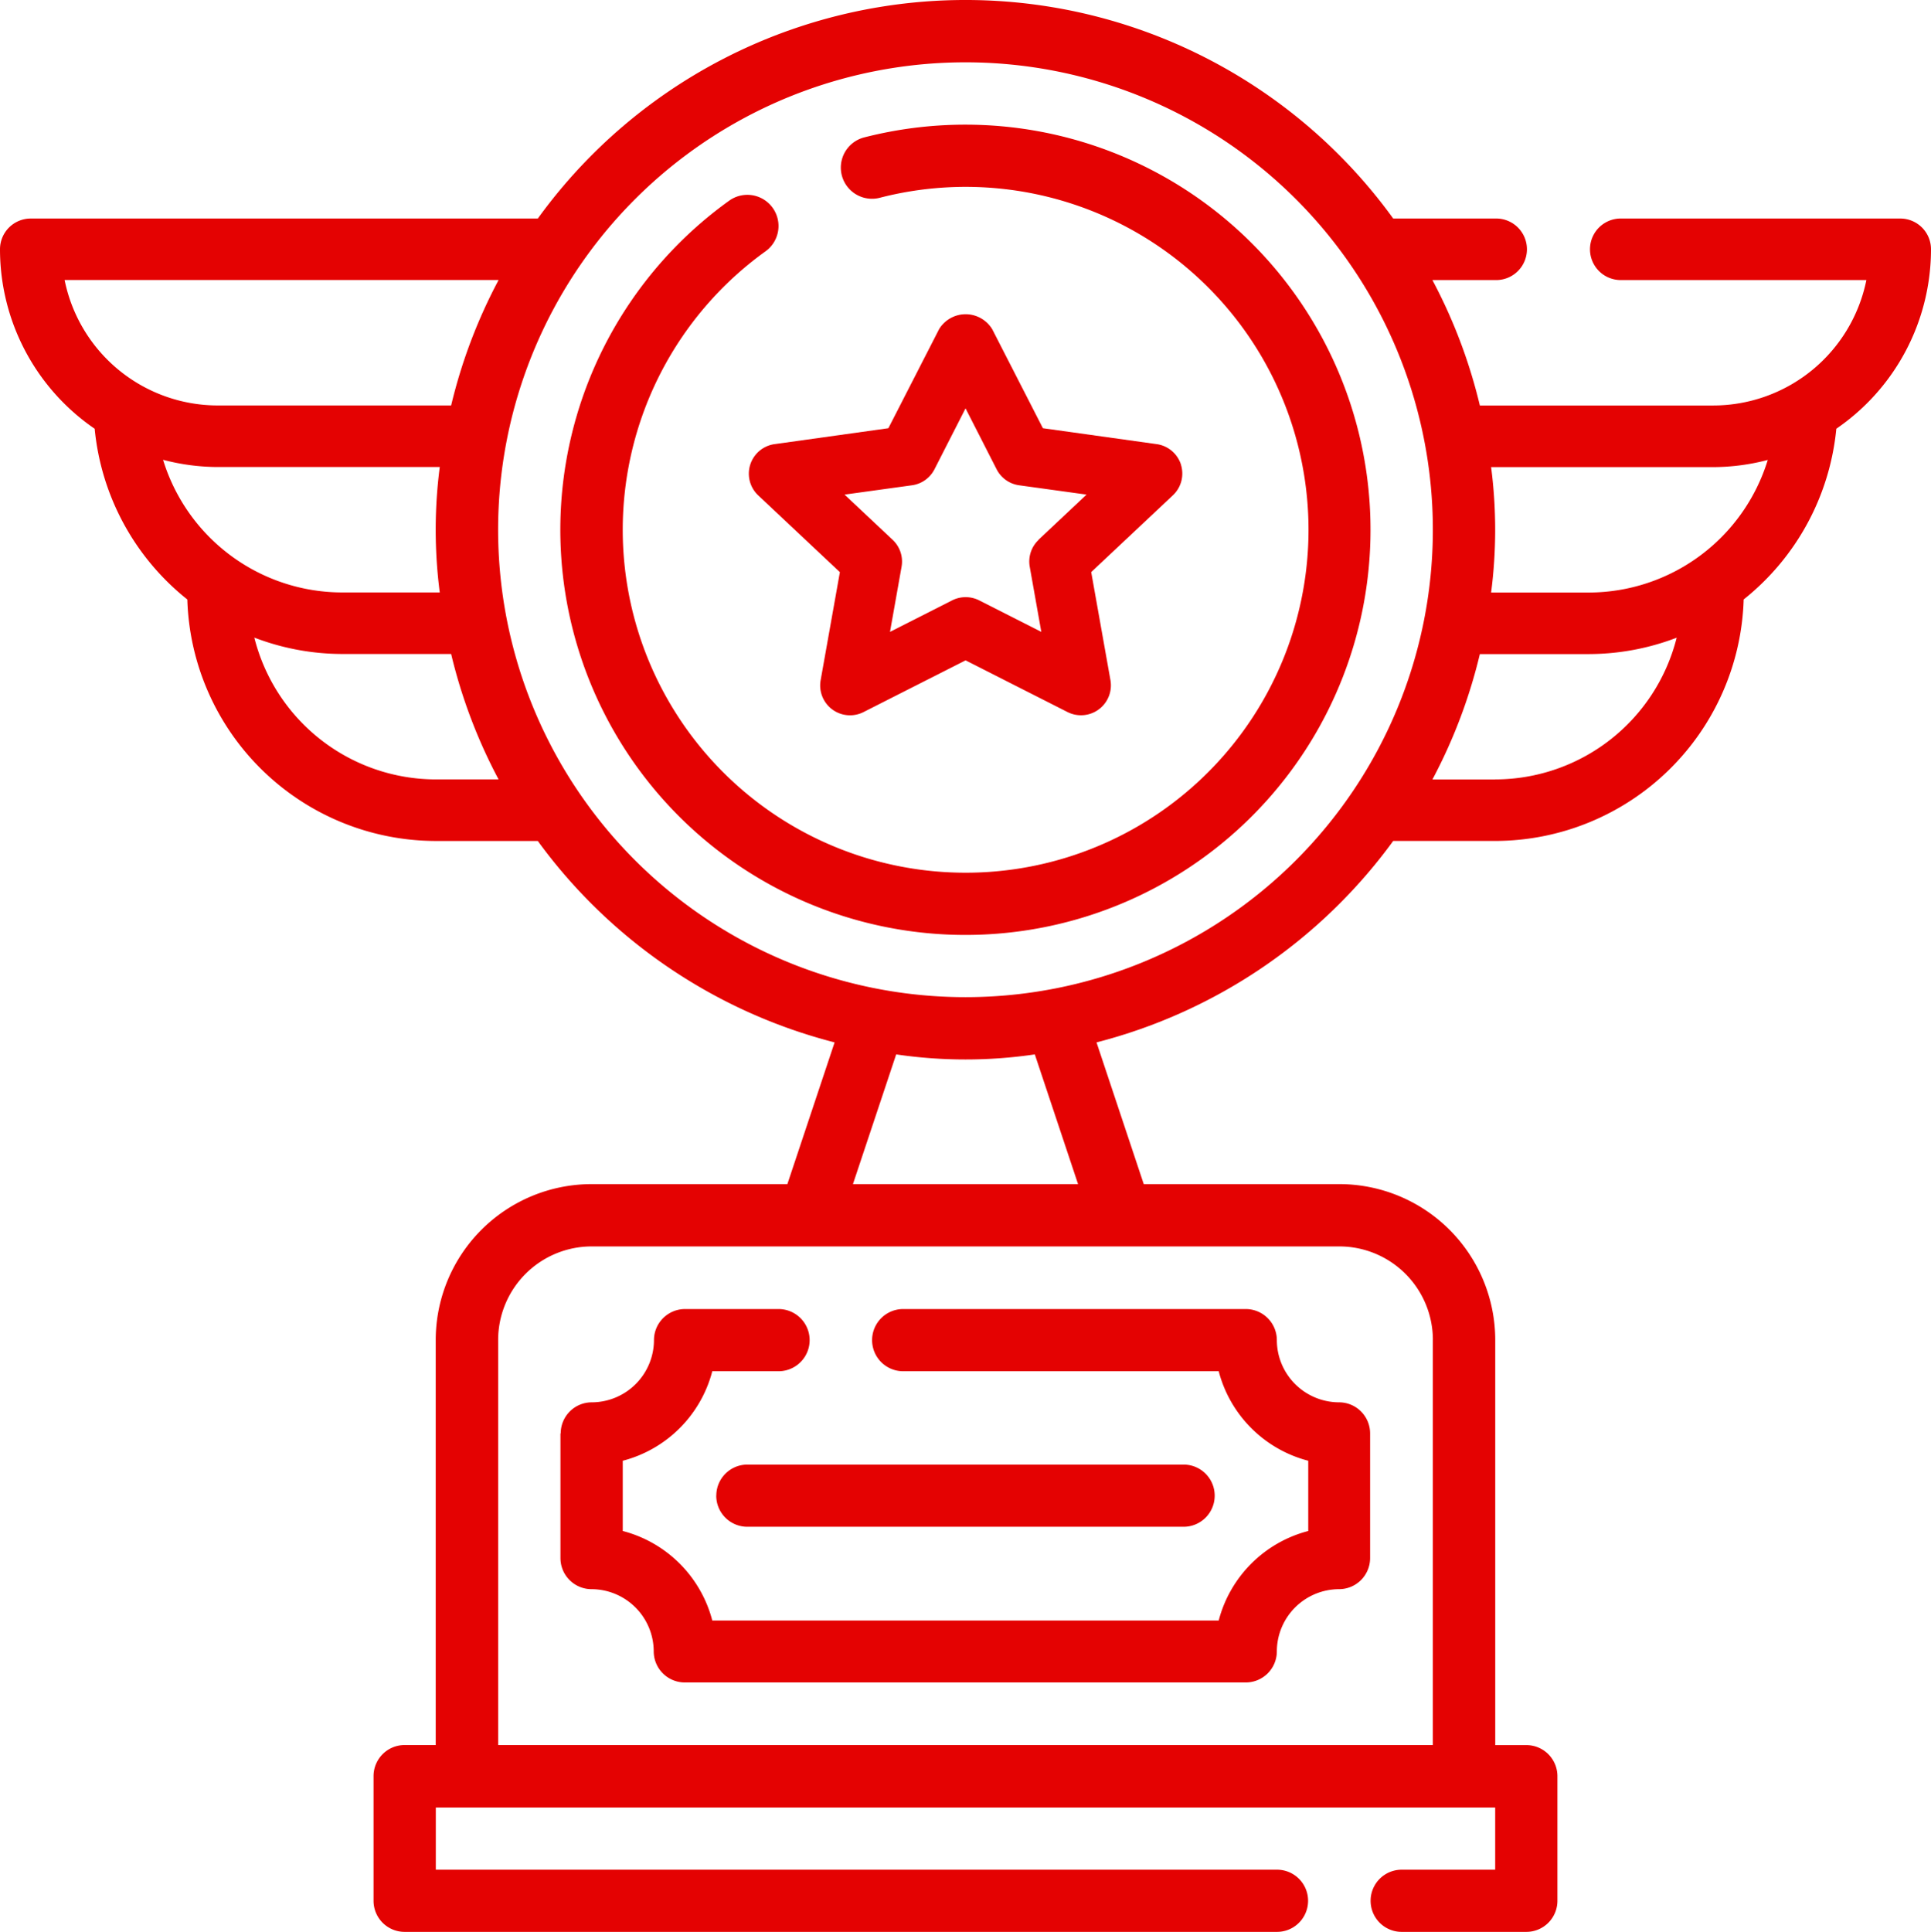 <svg xmlns="http://www.w3.org/2000/svg" width="62.111" height="62.132" viewBox="0 0 62.111 62.132">
  <g id="best-services" transform="translate(-1.009 -8)">
    <path id="Path_4" data-name="Path 4" d="M151.957,348.009v4.009a1,1,0,0,0,1,1,2.007,2.007,0,0,1,2,2,1,1,0,0,0,1,1H174a1,1,0,0,0,1-1,2.007,2.007,0,0,1,2-2,1,1,0,0,0,1-1v-4.009a1,1,0,0,0-1-1,2.007,2.007,0,0,1-2-2,1,1,0,0,0-1-1H162.981a1,1,0,0,0,0,2H173.13a4.023,4.023,0,0,0,2.88,2.879v2.259a4.023,4.023,0,0,0-2.88,2.879H156.841a4.023,4.023,0,0,0-2.88-2.879v-2.259a4.023,4.023,0,0,0,2.88-2.879h2.131a1,1,0,0,0,0-2h-3.007a1,1,0,0,0-1,1,2.007,2.007,0,0,1-2,2,1,1,0,0,0-1,1Z" transform="translate(-132.921 -293.908)" fill="#e40202"/>
    <path id="Path_5" data-name="Path 5" d="M191.957,385a1,1,0,0,0,1,1H206.99a1,1,0,0,0,0-2H192.959a1,1,0,0,0-1,1Z" transform="translate(-167.91 -328.897)" fill="#e40202"/>
    <path id="Path_6" data-name="Path 6" d="M164.985,40a13.077,13.077,0,0,0-3.257.41,1,1,0,1,0,.5,1.942,11.029,11.029,0,1,1-3.674,1.721,1,1,0,0,0-1.171-1.627,13.03,13.03,0,1,0,7.6-2.446Z" transform="translate(-132.921 -27.991)" fill="#e40202"/>
    <path id="Path_7" data-name="Path 7" d="M214.2,93.513a.959.959,0,0,0-.781-.66l-3.661-.512-1.631-3.186a1,1,0,0,0-1.708,0l-1.631,3.186-3.661.512A.959.959,0,0,0,200.6,94.5l2.628,2.47-.619,3.476a.96.96,0,0,0,1.378,1.025l3.283-1.664,3.283,1.664a.962.962,0,0,0,1.378-1.027l-.619-3.476,2.628-2.47a.959.959,0,0,0,.257-.989Zm-4.578,2.417a.958.958,0,0,0-.287.867l.372,2.094-2-1.014a.966.966,0,0,0-.867,0l-2,1.014.372-2.094a.958.958,0,0,0-.287-.867l-1.547-1.454,2.171-.3a.959.959,0,0,0,.721-.513l1-1.961,1,1.961a.959.959,0,0,0,.721.513l2.171.3-1.547,1.454Z" transform="translate(-175.204 -70.569)" fill="#e40202"/>
    <path id="Path_8" data-name="Path 8" d="M70.166,16.017a.989.989,0,0,0-.99-.989h-9.02a.99.99,0,0,0,0,1.979h7.932a5.032,5.032,0,0,1-4.925,4.034H55.655a16.922,16.922,0,0,0-1.526-4.034h2.019a.99.99,0,1,0,0-1.979h-3.28a16.978,16.978,0,0,0-27.514,0H9.045a.989.989,0,0,0-.99.989A7,7,0,0,0,11.1,21.789a7.994,7.994,0,0,0,2.98,5.491,8.009,8.009,0,0,0,7.993,7.767h3.28A17.058,17.058,0,0,0,34.9,41.525l-1.519,4.558h-6.3a5.017,5.017,0,0,0-5.011,5.011V64.123h-1a1,1,0,0,0-1,1v4.009a1,1,0,0,0,1,1h28.06a1,1,0,0,0,0-2H22.073v-2H56.148v2H53.141a1,1,0,0,0,0,2H57.15a1,1,0,0,0,1-1V65.125a1,1,0,0,0-1-1h-1V51.094a5.017,5.017,0,0,0-5.011-5.011H44.844l-1.519-4.558a17.058,17.058,0,0,0,9.543-6.479h3.28a8.009,8.009,0,0,0,7.993-7.767,8,8,0,0,0,2.98-5.491,7,7,0,0,0,3.045-5.771Zm-46.074.989a16.924,16.924,0,0,0-1.526,4.034H15.058a5.031,5.031,0,0,1-4.925-4.034ZM13.305,22.789a6.971,6.971,0,0,0,1.753.231H22.2a15.636,15.636,0,0,0,0,4.034H19.067A6.035,6.035,0,0,1,13.3,22.789Zm8.768,10.278a6.03,6.03,0,0,1-5.838-4.561,7.95,7.95,0,0,0,2.831.527h3.5a16.922,16.922,0,0,0,1.526,4.034Zm32.07,18.027V64.123H24.078V51.094a3.01,3.01,0,0,1,3.007-3.007H51.137a3.01,3.01,0,0,1,3.007,3.007ZM42.731,46.083H35.49l1.391-4.172a15.311,15.311,0,0,0,4.459,0Zm-3.62-6.013A15.033,15.033,0,1,1,54.143,25.037,15.033,15.033,0,0,1,39.111,40.07Zm17.037-7H54.129a16.924,16.924,0,0,0,1.526-4.034h3.5a7.947,7.947,0,0,0,2.831-.527,6.03,6.03,0,0,1-5.838,4.558Zm3.007-6.013H56.017a15.636,15.636,0,0,0,0-4.034h7.146a6.971,6.971,0,0,0,1.753-.231,6.035,6.035,0,0,1-5.762,4.265Z" transform="translate(-7.046)" fill="#e40202"/>
  </g>
</svg>
